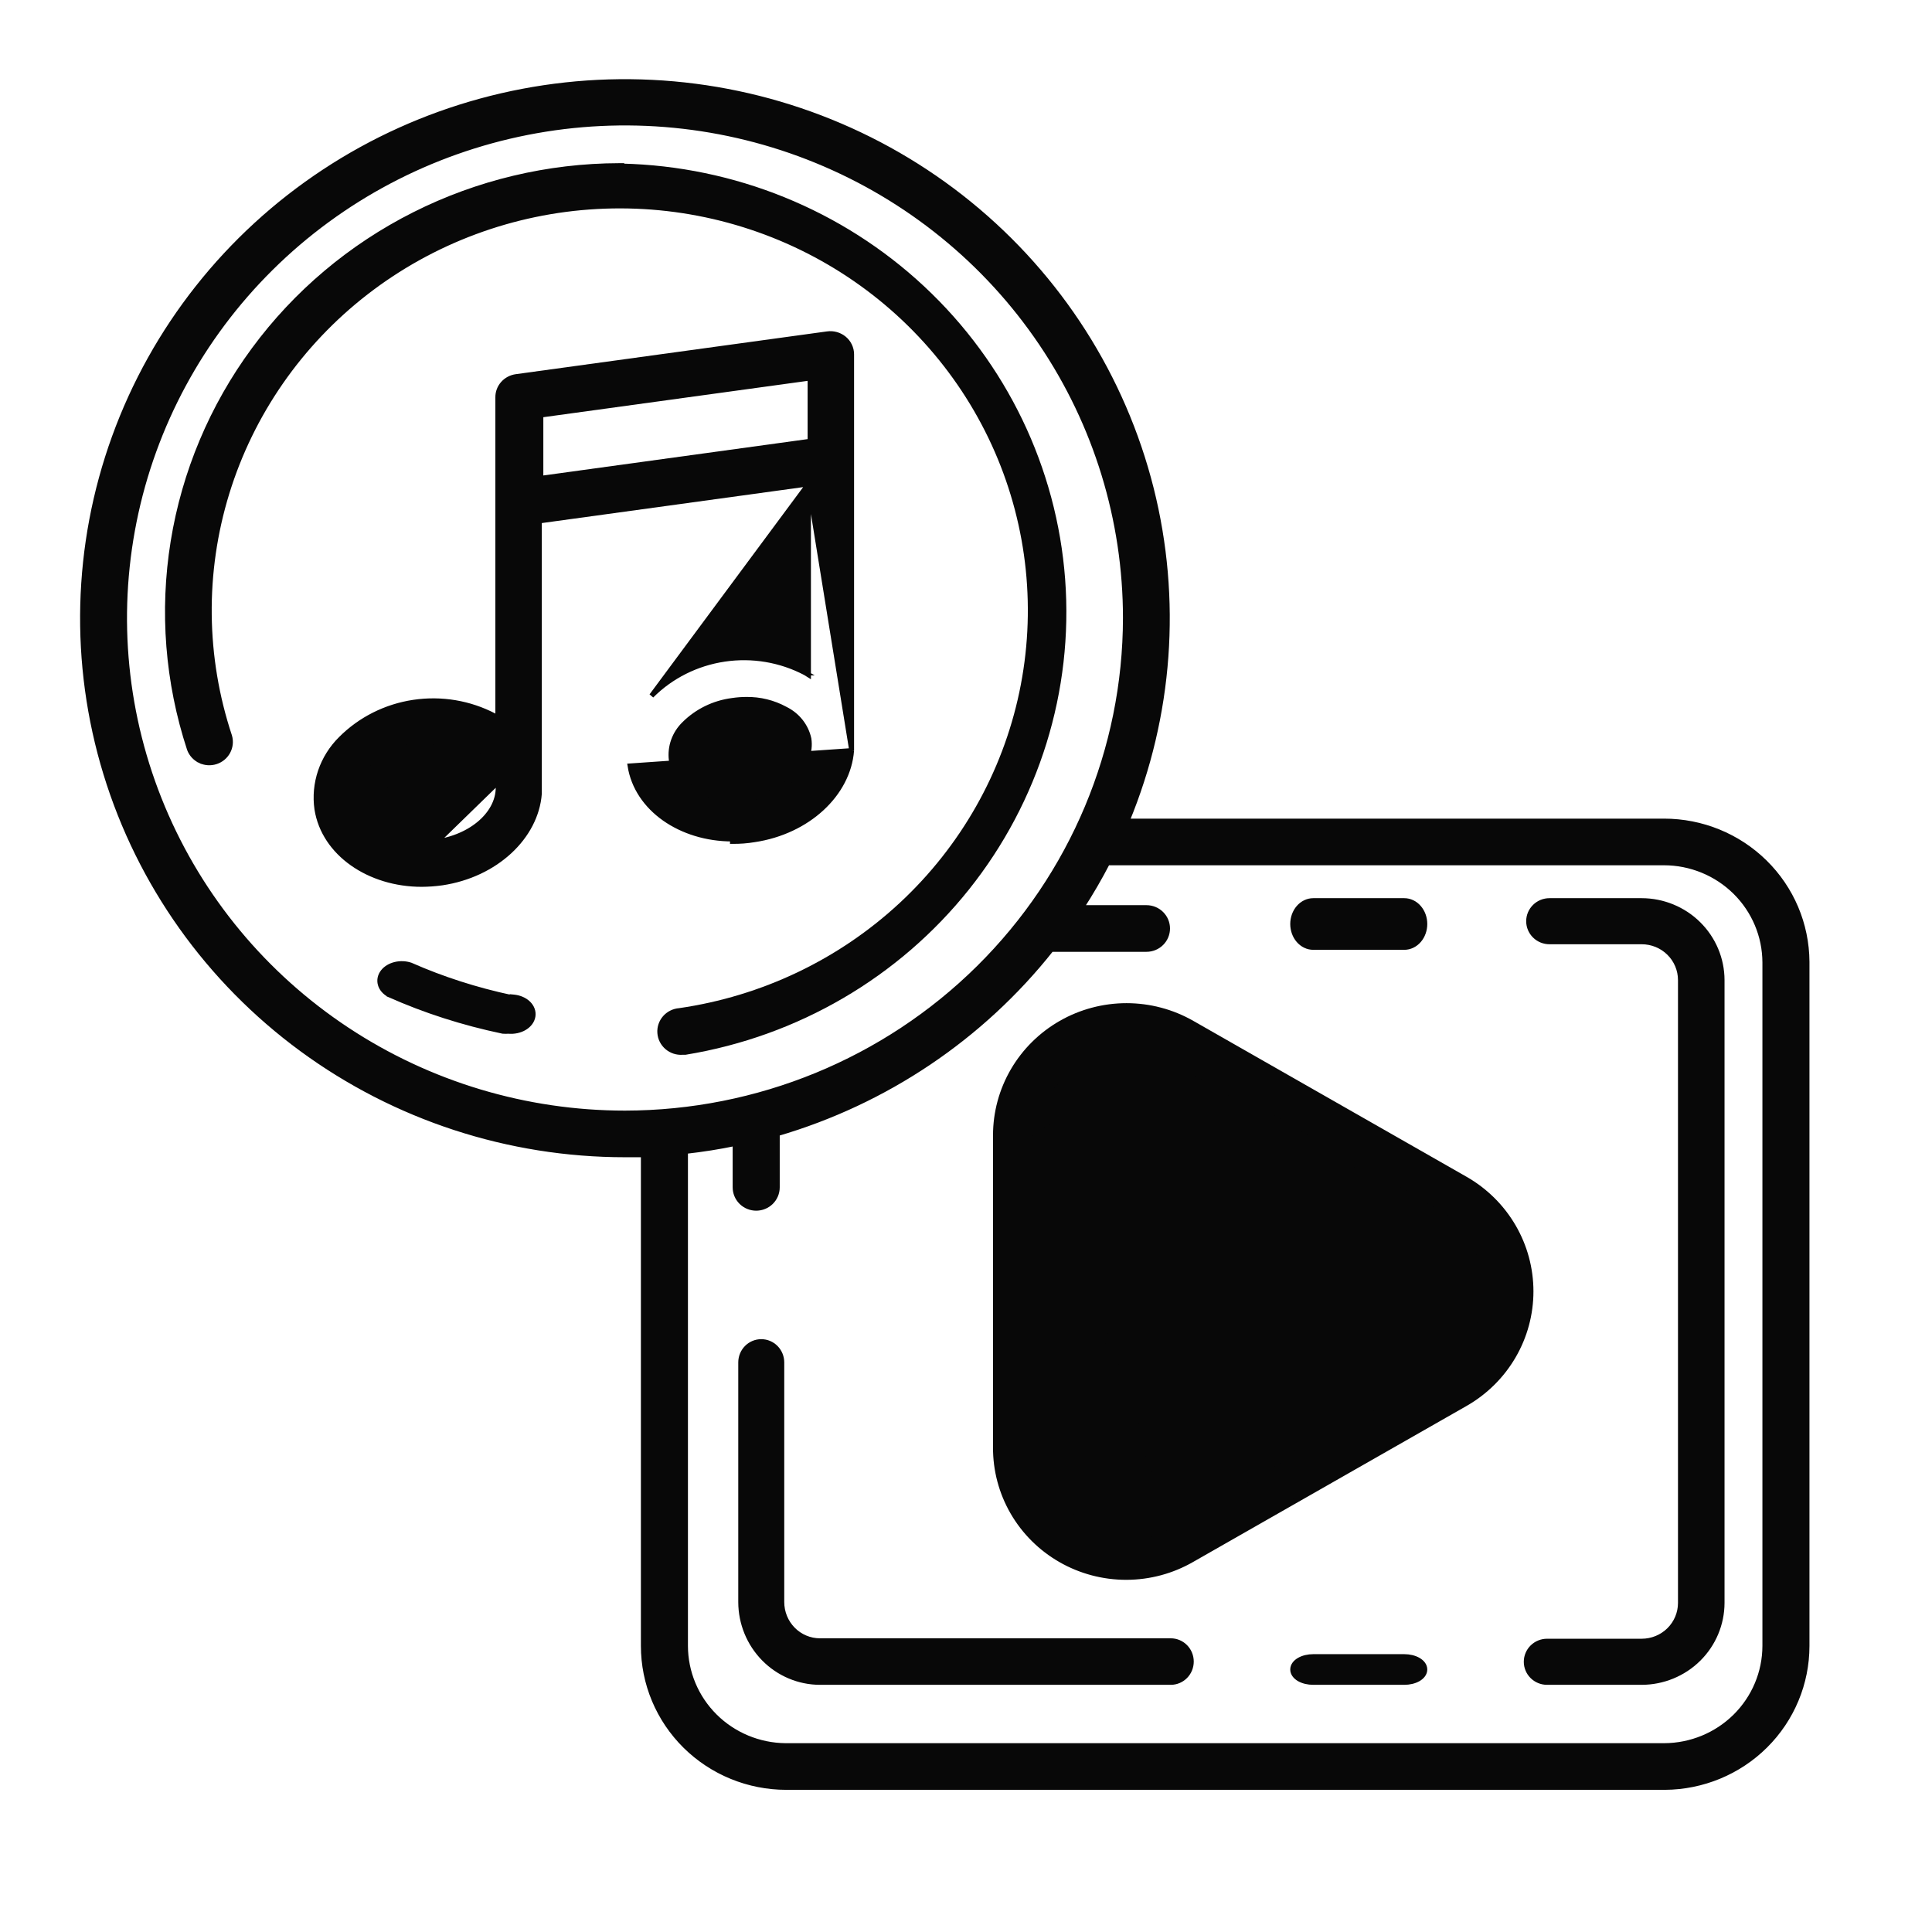 <svg width="140" height="140" viewBox="0 0 140 140" fill="none" xmlns="http://www.w3.org/2000/svg">
<path d="M81.675 59.496C84.828 51.855 85.443 43.417 83.427 35.403C81.389 27.305 76.771 20.07 70.257 14.768C63.743 9.466 55.678 6.379 47.253 5.961C38.829 5.543 30.492 7.817 23.474 12.448C16.457 17.079 11.131 23.82 8.285 31.676C5.438 39.532 5.222 48.086 7.668 56.073C10.114 64.06 15.092 71.057 21.867 76.029C28.642 81.001 36.854 83.684 45.289 83.683H46.617V119.271C46.617 120.618 46.885 121.951 47.406 123.195C47.927 124.439 48.69 125.569 49.652 126.521C50.614 127.473 51.757 128.228 53.014 128.743C54.27 129.258 55.617 129.523 56.978 129.523H120.638L120.639 129.523C123.377 129.508 125.998 128.422 127.929 126.502C129.86 124.581 130.945 121.981 130.945 119.271V69.694L130.945 69.693C130.93 66.983 129.832 64.389 127.89 62.479C125.948 60.568 123.322 59.496 120.584 59.496H81.675ZM45.288 80.654C38.116 80.654 31.106 78.55 25.143 74.608C19.18 70.666 14.532 65.064 11.788 58.51C9.044 51.956 8.326 44.745 9.725 37.787C11.124 30.829 14.577 24.438 19.648 19.422C24.719 14.405 31.18 10.989 38.214 9.604C45.248 8.22 52.539 8.931 59.166 11.646C65.791 14.361 71.454 18.959 75.439 24.857C79.423 30.756 81.549 37.69 81.549 44.784C81.538 54.294 77.715 63.411 70.917 70.135C64.12 76.86 54.903 80.643 45.288 80.654ZM127.886 119.271C127.882 121.185 127.112 123.019 125.744 124.373C124.375 125.727 122.52 126.489 120.584 126.493L56.925 126.493C56.925 126.493 56.925 126.493 56.924 126.493C54.998 126.475 53.156 125.707 51.799 124.355C50.442 123.003 49.679 121.176 49.676 119.271V83.437C50.907 83.299 52.134 83.106 53.267 82.867V86.041C53.267 86.443 53.429 86.829 53.716 87.113C54.003 87.397 54.392 87.556 54.797 87.556C55.202 87.556 55.591 87.397 55.878 87.113C56.165 86.829 56.327 86.443 56.327 86.041V82.153C64.188 79.851 71.131 75.183 76.188 68.797H83.079C83.484 68.797 83.872 68.638 84.159 68.354C84.446 68.07 84.608 67.684 84.608 67.282C84.608 66.879 84.446 66.494 84.159 66.21C83.872 65.926 83.484 65.767 83.079 65.767H78.376C79.055 64.716 79.683 63.635 80.259 62.526H120.584C122.52 62.529 124.375 63.292 125.744 64.646C127.112 65.999 127.882 67.834 127.886 69.748V119.271Z" fill="#080808" stroke="#080808" stroke-width="0.35"/>
<path d="M95.164 68.653H101.758C102.163 68.653 102.545 68.467 102.822 68.147C103.099 67.828 103.251 67.399 103.251 66.956C103.251 66.514 103.099 66.085 102.822 65.766C102.545 65.445 102.163 65.26 101.758 65.26H95.164C94.76 65.26 94.377 65.445 94.1 65.766C93.823 66.085 93.671 66.514 93.671 66.956C93.671 67.399 93.823 67.828 94.1 68.147C94.377 68.467 94.76 68.653 95.164 68.653Z" fill="#080808" stroke="#080808" stroke-width="0.35"/>
<path d="M118.963 65.26H118.962H112.28C111.88 65.26 111.495 65.416 111.212 65.697C110.928 65.977 110.768 66.357 110.768 66.754C110.768 67.152 110.928 67.532 111.212 67.812C111.495 68.092 111.88 68.249 112.28 68.249H118.962C119.707 68.249 120.421 68.541 120.947 69.061C121.473 69.58 121.768 70.284 121.768 71.017V116.156C121.768 116.889 121.473 117.593 120.947 118.113C120.421 118.632 119.707 118.924 118.962 118.924H112.106C111.706 118.924 111.322 119.081 111.038 119.361C110.754 119.641 110.595 120.022 110.595 120.419C110.595 120.816 110.754 121.197 111.038 121.477C111.322 121.757 111.706 121.914 112.106 121.914H118.962H118.963C120.507 121.91 121.987 121.303 123.079 120.224C124.171 119.146 124.787 117.683 124.791 116.156V116.156V71.017L124.791 71.017C124.787 69.49 124.171 68.028 123.079 66.949C121.987 65.87 120.507 65.263 118.963 65.26Z" fill="#080808" stroke="#080808" stroke-width="0.35"/>
<path d="M101.758 120.042H95.164C94.791 120.042 94.424 120.127 94.144 120.289C93.868 120.448 93.671 120.689 93.671 120.978C93.671 121.267 93.868 121.508 94.144 121.668C94.424 121.829 94.791 121.914 95.164 121.914H101.758C102.131 121.914 102.498 121.829 102.778 121.668C103.054 121.508 103.251 121.267 103.251 120.978C103.251 120.689 103.054 120.448 102.778 120.289C102.498 120.127 102.131 120.042 101.758 120.042Z" fill="#080808" stroke="#080808" stroke-width="0.35"/>
<path d="M53.672 116.089L53.672 116.09C53.675 117.633 54.281 119.112 55.357 120.203C56.433 121.295 57.892 121.91 59.415 121.914H59.416H84.838C85.234 121.914 85.614 121.754 85.893 121.471C86.173 121.187 86.329 120.803 86.329 120.403C86.329 120.004 86.173 119.62 85.893 119.336C85.614 119.053 85.234 118.893 84.838 118.893H59.416C58.684 118.893 57.982 118.598 57.464 118.073C56.946 117.547 56.655 116.834 56.655 116.089V98.727C56.655 98.327 56.498 97.943 56.219 97.659C55.939 97.376 55.56 97.216 55.163 97.216C54.767 97.216 54.387 97.376 54.108 97.659C53.828 97.943 53.672 98.327 53.672 98.727L53.672 116.089Z" fill="#080808" stroke="#080808" stroke-width="0.35"/>
<path d="M75.043 82.271V104.882C75.041 106.027 75.345 107.152 75.923 108.144C76.501 109.136 77.333 109.96 78.335 110.533C79.337 111.106 80.474 111.408 81.632 111.408C82.789 111.409 83.927 111.108 84.929 110.535L75.043 82.271ZM75.043 82.271C75.037 81.125 75.338 79.997 75.915 79.003C76.492 78.009 77.324 77.183 78.328 76.609C79.332 76.035 80.471 75.734 81.63 75.735C82.789 75.737 83.927 76.042 84.929 76.619L75.043 82.271ZM84.843 110.383L84.843 110.383L104.657 99.078L84.843 110.383ZM84.843 110.383C83.867 110.941 82.759 111.234 81.632 111.233C80.504 111.233 79.397 110.939 78.422 110.381C77.446 109.823 76.636 109.021 76.074 108.056C75.512 107.091 75.216 105.996 75.218 104.883V104.882M84.843 110.383L75.218 104.882M75.218 104.882L75.218 82.271L75.218 82.27M75.218 104.882L75.218 82.27M75.218 82.27C75.212 81.155 75.505 80.058 76.066 79.091C76.628 78.123 77.438 77.319 78.415 76.761C79.392 76.202 80.501 75.909 81.63 75.91C82.758 75.912 83.867 76.209 84.842 76.77L84.843 76.771M75.218 82.27L84.843 76.771M84.843 76.771L104.657 88.076L84.843 76.771ZM107.005 90.403C106.442 89.437 105.632 88.635 104.657 88.076L107.005 90.403ZM107.005 90.403C107.568 91.368 107.864 92.463 107.864 93.577M107.005 90.403L107.864 93.577M107.864 93.577C107.864 94.691 107.568 95.786 107.005 96.751M107.864 93.577L107.005 96.751M107.005 96.751C106.442 97.717 105.632 98.519 104.657 99.078L107.005 96.751ZM106.198 85.433L106.198 85.433L86.383 74.127C84.939 73.302 83.3 72.868 81.632 72.868C79.965 72.869 78.326 73.303 76.882 74.128C75.437 74.954 74.238 76.141 73.404 77.57C72.57 78.999 72.132 80.621 72.133 82.271C72.133 82.271 72.133 82.272 72.133 82.272L72.133 104.882C72.123 106.536 72.557 108.162 73.388 109.597C74.22 111.031 75.421 112.222 76.868 113.049C78.315 113.876 79.958 114.309 81.629 114.305C83.3 114.301 84.941 113.86 86.384 113.026C86.384 113.026 86.384 113.026 86.384 113.026L106.198 101.721L106.198 101.721C107.641 100.894 108.839 99.707 109.672 98.278C110.506 96.848 110.944 95.227 110.944 93.577C110.944 91.927 110.506 90.306 109.672 88.876C108.839 87.447 107.641 86.26 106.198 85.433Z" fill="#080808" stroke="#080808" stroke-width="0.35"/>
<path d="M29.771 69.935L29.764 69.931L29.757 69.929C29.404 69.809 29.007 69.793 28.64 69.881C28.274 69.969 27.953 70.158 27.747 70.424C27.539 70.692 27.466 71.018 27.555 71.335C27.642 71.648 27.878 71.911 28.194 72.084L28.194 72.085L28.207 72.09C30.779 73.237 33.542 74.124 36.422 74.728L36.433 74.73L36.444 74.731C36.576 74.741 36.709 74.742 36.841 74.732C37.246 74.768 37.658 74.685 37.99 74.493C38.326 74.299 38.562 74.003 38.622 73.657C38.682 73.31 38.553 72.967 38.286 72.707C38.021 72.448 37.639 72.287 37.229 72.247L37.075 72.232L37.065 72.278C34.51 71.733 32.059 70.945 29.771 69.935Z" fill="#080808" stroke="#080808" stroke-width="0.35"/>
<path d="M45.059 12.029V11.998L44.883 11.999C39.715 12.009 34.622 13.222 30.02 15.539C25.417 17.856 21.434 21.211 18.397 25.333C15.359 29.454 13.353 34.224 12.54 39.255C11.728 44.285 12.133 49.434 13.723 54.281L13.723 54.281L13.725 54.288C13.863 54.656 14.14 54.957 14.497 55.127L14.572 54.969L14.497 55.127C14.854 55.298 15.264 55.325 15.641 55.204C16.018 55.083 16.333 54.822 16.52 54.476C16.707 54.129 16.751 53.724 16.641 53.347L16.641 53.347L16.639 53.34C14.744 47.629 14.676 41.482 16.445 35.731C18.214 29.98 21.735 24.904 26.53 21.191C31.326 17.477 37.164 15.305 43.255 14.971C49.345 14.636 55.392 16.154 60.577 19.319C65.762 22.484 69.834 27.143 72.242 32.664C74.649 38.185 75.275 44.302 74.037 50.186C72.798 56.069 69.753 61.436 65.315 65.558C60.879 69.679 55.264 72.357 49.231 73.229C48.827 73.259 48.451 73.444 48.184 73.746C47.916 74.05 47.781 74.447 47.81 74.85C47.839 75.252 48.028 75.626 48.336 75.89C48.643 76.153 49.042 76.285 49.446 76.259H49.644H49.658L49.672 76.256C57.743 74.932 65.022 70.684 70.079 64.345C75.137 58.006 77.609 50.033 77.01 41.99C76.41 33.947 72.783 26.415 66.84 20.872C60.939 15.368 53.177 12.218 45.059 12.029Z" fill="#080808" stroke="#080808" stroke-width="0.35"/>
<path d="M61.714 54.386L61.713 54.386C61.473 57.537 58.546 60.274 54.662 60.853C54.138 60.94 53.607 60.98 53.075 60.974C53.075 60.974 53.075 60.974 53.074 60.974L53.076 60.8C49.33 60.8 46.145 58.613 45.652 55.499L61.714 54.386ZM61.714 54.386V54.373V54.373V54.373V54.373V54.373V54.373V54.373V54.373V54.373V54.373V54.373V54.373V54.373V54.373V54.373V54.373V54.373V54.373V54.372V54.372V54.372V54.372V54.372V54.372V54.372V54.372V54.372V54.372V54.372V54.372V54.372V54.372V54.371V54.371V54.371V54.371V54.371V54.371V54.371V54.371V54.371V54.371V54.371V54.371V54.37V54.37V54.37V54.37V54.37V54.37V54.37V54.37V54.37V54.37V54.37V54.369V54.369V54.369V54.369V54.369V54.369V54.369V54.369V54.368V54.368V54.368V54.368V54.368V54.368V54.368V54.368V54.367V54.367V54.367V54.367V54.367V54.367V54.367V54.367V54.366V54.366V54.366V54.366V54.366V54.366V54.365V54.365V54.365V54.365V54.365V54.365V54.364V54.364V54.364V54.364V54.364V54.364V54.364V54.363V54.363V54.363V54.363V54.363V54.362V54.362V54.362V54.362V54.362V54.362V54.361V54.361V54.361V54.361V54.361V54.361V54.36V54.36V54.36V54.36V54.359V54.359V54.359V54.359V54.359V54.358V54.358V54.358V54.358V54.358V54.358V54.357V54.357V54.357V54.357V54.356V54.356V54.356V54.356V54.356V54.355V54.355V54.355V54.355V54.355V54.354V54.354V54.354V54.354V54.353V54.353V54.353V54.353V54.352V54.352V54.352V54.352V54.352V54.351V54.351V54.351V54.35V54.35V54.35V54.35V54.349V54.349V54.349V54.349V54.349V54.348V54.348V54.348V54.347V54.347V54.347V54.347V54.346V54.346V54.346V54.346V54.346V54.345V54.345V54.345V54.344V54.344V54.344V54.344V54.343V54.343V54.343V54.343V54.342V54.342V54.342V54.341V54.341V54.341V54.341V54.34V54.34V54.34V54.34V54.339V54.339V54.339V54.338V54.338V54.338V54.337V54.337V54.337V54.337V54.336V54.336V54.336V54.336V54.335V54.335V54.335V54.334V54.334V54.334V54.334V54.333V54.333V54.333V54.332V54.332V54.332V54.331V54.331V54.331V54.331V54.33V54.33V54.33V54.329V54.329V54.329V54.328V54.328V54.328V54.327V54.327V54.327V54.327V54.326V54.326V54.325V54.325V54.325V54.325V54.324V54.324V54.324V54.323V54.323V54.323V54.322V54.322V54.322V54.321V54.321V54.321V54.32V54.32V54.32V54.319V54.319V54.319V54.319V54.318V54.318V54.318V54.317V54.317V54.317V54.316V54.316V54.316V54.315V54.315V54.315V54.314V54.314V54.314V54.313V54.313V54.313V54.312V54.312V54.312V54.311V54.311V54.311V54.31V54.31V54.31V54.309V54.309V54.309V54.308V54.308V54.308V54.307V54.307V54.306V54.306V54.306V54.306V54.305V54.305V54.304V54.304V54.304V54.303V54.303V54.303V54.303V54.302V54.302V54.301V54.301V54.301V54.3V54.3V54.3V54.299V54.299V54.299V54.298V54.298V54.298V54.297V54.297V54.297V54.296V54.296V54.296V54.295V54.295V54.294V54.294V54.294V54.294V54.293V54.293V54.292V54.292V54.292V54.291V54.291V54.291V54.29V54.29V54.29V54.289V54.289V54.289V54.288V54.288V54.288V54.287V54.287V54.286V54.286V54.286V54.285V54.285V54.285V54.284V54.284V54.284V54.283V54.283V54.283V54.282V54.282V54.282V54.281V54.281V54.281V54.28V54.28V54.279V54.279V54.279V54.279V54.278V54.278V54.277V54.277V54.277V54.276V54.276V54.276V54.275V54.275V54.275V54.274V54.274V54.274V54.273V54.273V54.273V54.272V54.272V54.272V54.271V54.271V54.27V54.27V54.27V54.269V54.269V54.269V54.268V54.268V54.268V54.267V54.267V54.267V54.266V54.266V54.266V54.265V54.265V54.265V54.264V54.264V54.264V54.263V54.263V54.263V54.262V54.262V54.262V54.261V54.261V54.261V54.26V54.26V54.26V54.259V54.259V54.258V54.258V54.258V54.258V54.257V54.257V54.257V54.256V54.256V54.255V54.255V54.255V54.255V54.254V54.254V54.254V54.253V54.253V54.252V54.252V54.252V54.252V54.251V54.251V54.251V54.25V54.25V54.25V54.249V54.249V54.249V54.248V54.248V54.248V54.247V54.247V54.247V54.246V54.246V54.246V54.245V54.245V54.245V54.244V54.244V54.244V54.243V54.243V54.243V54.242V54.242V54.242V54.242V54.241V54.241V54.241V25.673C61.714 25.456 61.665 25.241 61.571 25.044C61.478 24.846 61.341 24.672 61.172 24.531L61.172 24.531C61.005 24.393 60.811 24.292 60.602 24.233C60.392 24.173 60.172 24.158 59.956 24.188L59.956 24.188L37.398 27.288C37.029 27.339 36.691 27.518 36.446 27.794C36.202 28.069 36.068 28.422 36.071 28.788V52.01C35.997 51.963 35.919 51.916 35.836 51.873C34.046 50.932 31.988 50.585 29.977 50.885C27.965 51.184 26.11 52.114 24.694 53.534C24.023 54.199 23.518 55.005 23.217 55.89C22.917 56.775 22.83 57.715 22.962 58.638L22.962 58.638L22.963 58.641C23.473 61.852 26.756 64.088 30.559 64.088L30.56 64.088C31.053 64.085 31.545 64.049 32.033 63.981L32.034 63.98C35.92 63.402 38.847 60.651 39.087 57.514L39.087 57.514V57.5V57.5V57.5V57.5V57.5V57.5V57.5V57.5V57.5V57.5V57.5V57.5V57.5V57.5V57.5V57.5V57.5V57.499V57.499V57.499V57.499V57.499V57.499V57.499V57.499V57.499V57.499V57.499V57.499V57.499V57.499V57.499V57.499V57.498V57.498V57.498V57.498V57.498V57.498V57.498V57.498V57.498V57.498V57.498V57.498V57.498V57.497V57.497V57.497V57.497V57.497V57.497V57.497V57.497V57.497V57.496V57.496V57.496V57.496V57.496V57.496V57.496V57.496V57.496V57.495V57.495V57.495V57.495V57.495V57.495V57.495V57.495V57.494V57.494V57.494V57.494V57.494V57.494V57.494V57.493V57.493V57.493V57.493V57.493V57.493V57.492V57.492V57.492V57.492V57.492V57.492V57.492V57.491V57.491V57.491V57.491V57.491V57.491V57.49V57.49V57.49V57.49V57.49V57.49V57.489V57.489V57.489V57.489V57.489V57.489V57.488V57.488V57.488V57.488V57.487V57.487V57.487V57.487V57.487V57.487V57.486V57.486V57.486V57.486V57.486V57.485V57.485V57.485V57.485V57.485V57.484V57.484V57.484V57.484V57.483V57.483V57.483V57.483V57.483V57.482V57.482V57.482V57.482V57.481V57.481V57.481V57.481V57.481V57.48V57.48V57.48V57.48V57.48V57.479V57.479V57.479V57.478V57.478V57.478V57.478V57.478V57.477V57.477V57.477V57.477V57.476V57.476V57.476V57.476V57.475V57.475V57.475V57.475V57.474V57.474V57.474V57.474V57.473V57.473V57.473V57.472V57.472V57.472V57.472V57.471V57.471V57.471V57.471V57.47V57.47V57.47V57.47V57.469V57.469V57.469V57.468V57.468V57.468V57.468V57.467V57.467V57.467V57.467V57.466V57.466V57.466V57.465V57.465V57.465V57.465V57.464V57.464V57.464V57.463V57.463V57.463V57.463V57.462V57.462V57.462V57.461V57.461V57.461V57.461V57.46V57.46V57.46V57.459V57.459V57.459V57.458V57.458V57.458V57.458V57.457V57.457V57.457V57.456V57.456V57.456V57.455V57.455V57.455V57.455V57.454V57.454V57.453V57.453V57.453V57.453V57.452V57.452V57.452V57.451V57.451V57.451V57.45V57.45V57.45V57.449V57.449V57.449V57.449V57.448V57.448V57.447V57.447V57.447V57.447V57.446V57.446V57.446V57.445V57.445V57.445V57.444V57.444V57.444V57.443V57.443V57.443V57.442V57.442V57.442V57.441V57.441V57.441V57.44V57.44V57.44V57.439V57.439V57.439V57.438V57.438V57.438V57.437V57.437V57.437V57.436V57.436V57.436V57.435V57.435V57.435V57.434V57.434V57.434V57.433V57.433V57.433V57.432V57.432V57.432V57.431V57.431V57.431V57.43V57.43V57.429V57.429V57.429V57.428V57.428V57.428V57.428V57.427V57.427V57.426V57.426V57.426V57.425V57.425V57.425V57.424V57.424V57.424V57.423V57.423V57.423V57.422V57.422V57.422V57.421V57.421V57.42V57.42V57.42V57.419V57.419V57.419V57.419V57.418V57.418V57.417V57.417V57.417V57.416V57.416V57.416V57.415V57.415V57.415V57.414V57.414V57.414V57.413V57.413V57.413V57.412V57.412V57.411V57.411V57.411V57.41V57.41V57.41V57.409V57.409V57.409V57.408V57.408V57.408V57.407V57.407V57.407V57.406V57.406V57.406V57.405V57.405V57.404V57.404V57.404V57.404V57.403V57.403V57.402V57.402V57.402V57.401V57.401V57.401V57.4V57.4V57.4V57.399V57.399V57.399V57.398V57.398V57.398V57.397V57.397V57.397V57.396V57.396V57.395V57.395V57.395V57.394V57.394V57.394V57.393V57.393V57.393V57.392V57.392V57.392V57.391V57.391V57.391V57.39V57.39V57.39V57.389V57.389V57.389V57.388V57.388V57.388V57.387V57.387V57.387V57.386V57.386V57.386V57.385V57.385V57.385V57.384V57.384V57.384V57.383V57.383V57.383V57.382V57.382V57.382V57.381V57.381V57.381V57.38V57.38V57.38V57.379V57.379V57.379V57.378V57.378V57.378V57.377V57.377V57.377V57.376V57.376V57.376V57.375V57.375V57.375V57.374V57.374V57.374V57.373V57.373V57.373V57.372V57.372V57.372V57.371V57.371V57.371V57.37V57.37V57.37V57.37V57.369V57.369V57.369V57.368V57.368V57.368V37.751L58.588 35.069M61.714 54.386L58.588 35.069M58.588 35.069V48.905L58.363 48.765L58.364 48.765L58.353 48.759C56.563 47.818 54.505 47.471 52.494 47.771C50.482 48.071 48.626 49.001 47.21 50.42L58.588 35.069ZM27.032 55.57L27.031 55.572C26.682 55.911 26.417 56.322 26.256 56.774C26.095 57.225 26.041 57.706 26.098 58.18C26.232 59.141 26.908 59.947 27.918 60.465C28.928 60.983 30.258 61.205 31.654 60.998L27.032 55.57ZM27.032 55.57C27.962 54.642 29.188 54.043 30.513 53.871L30.513 53.871M27.032 55.57L30.513 53.871M30.513 53.871L30.517 53.87M30.513 53.871L30.517 53.87M30.517 53.87C30.857 53.819 31.2 53.793 31.544 53.793L31.546 53.793M30.517 53.87L31.546 53.793M31.546 53.793C32.53 53.78 33.501 54.02 34.358 54.487L34.358 54.487M31.546 53.793L34.358 54.487M34.358 54.487L34.364 54.49M34.358 54.487L34.364 54.49M34.364 54.49C34.805 54.708 35.188 55.021 35.485 55.404M34.364 54.49L35.485 55.404M35.485 55.404C35.78 55.785 35.981 56.227 36.074 56.694M35.485 55.404L36.074 56.694M36.074 56.694C36.206 57.692 35.795 58.658 35 59.434C34.202 60.212 33.024 60.79 31.654 60.997L36.074 56.694ZM49.575 52.458L49.577 52.456C50.507 51.528 51.733 50.929 53.057 50.757L53.058 50.757L53.061 50.757C53.401 50.705 53.744 50.679 54.088 50.679L54.09 50.679C55.075 50.666 56.045 50.906 56.902 51.373L56.902 51.373L56.909 51.377C57.344 51.59 57.723 51.895 58.019 52.268C58.314 52.641 58.519 53.072 58.619 53.531C58.77 54.493 58.371 55.461 57.574 56.249C56.776 57.039 55.588 57.637 54.199 57.844C52.808 58.051 51.489 57.839 50.482 57.331C49.477 56.823 48.796 56.027 48.642 55.064C48.585 54.591 48.639 54.111 48.8 53.66C48.962 53.209 49.226 52.797 49.575 52.458ZM58.698 31.973L39.197 34.655V30.079L58.698 27.398V31.973Z" fill="#080808" stroke="#080808" stroke-width="0.35"/>
</svg>
